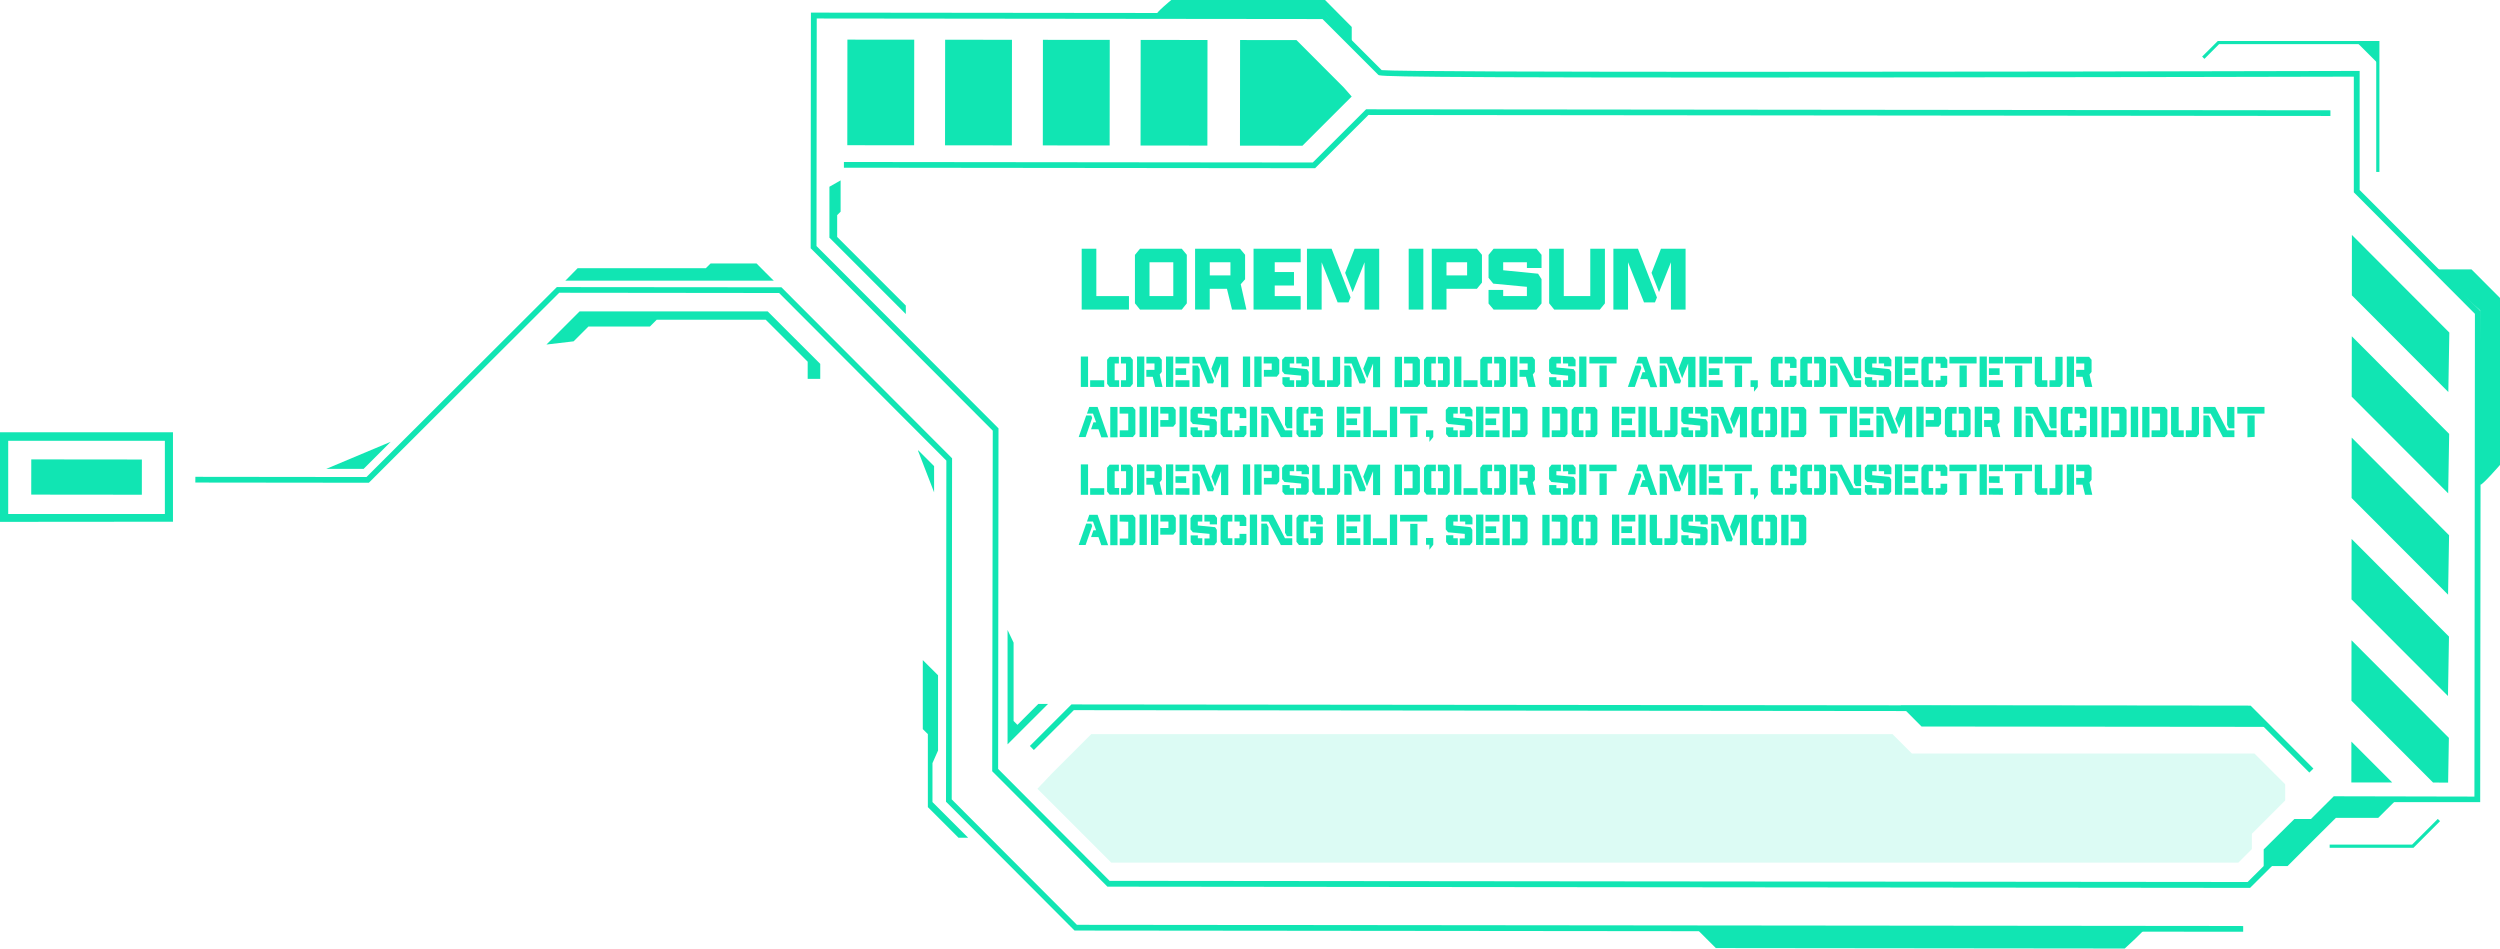 <svg xmlns="http://www.w3.org/2000/svg" viewBox="0 0 493.42 187.21"><defs><style>.cls-1{fill:#11e5b3;}.cls-2{opacity:0.15;}</style></defs><title>title_03_green</title><g id="Layer_2" data-name="Layer 2"><g id="Layer_1-2" data-name="Layer 1"><polygon class="cls-1" points="216.38 49.09 213.49 49.09 213.49 61.1 215.76 61.1 216.38 61.1 222.82 61.1 222.82 58.44 216.38 58.44 216.38 49.09"/><path class="cls-1" d="M230.34,49.09H225l-1,1.22v9.55l1,1.25h8.24l1-1.24V50.29l-1-1.2Zm1.23,9.35h-4.69V51.76h4.69Z"/><path class="cls-1" d="M245.74,55.12V50.29l-1-1.2h-8.87v12h2.89V57h3.4l1,4.1H246l-1.12-5Zm-2.89-.77h-4.08V51.76h4.08Z"/><polygon class="cls-1" points="251.13 49.09 247.41 49.09 247.41 61.1 251.13 61.1 251.59 61.1 256.71 61.1 256.71 58.44 251.59 58.44 251.59 56.35 255.39 56.35 255.39 53.69 251.59 53.69 251.59 51.76 256.71 51.76 256.71 49.09 251.59 49.09 251.13 49.09"/><polygon class="cls-1" points="257.95 49.09 257.95 51.13 257.95 51.76 257.95 61.1 260.85 61.1 260.85 51.76 264.01 59.69 266.15 59.69 266.56 58.71 262.81 49.09 257.95 49.09"/><polygon class="cls-1" points="265.49 53.85 266.97 57.66 269.32 51.76 269.32 61.1 272.21 61.1 272.21 49.09 267.35 49.09 265.49 53.85"/><rect class="cls-1" x="278.03" y="49.09" width="2.89" height="12.01"/><path class="cls-1" d="M285.49,49.09h-2.9v12h2.9V57h6l1-1.23V50.29l-1-1.2Zm4.07,5.26h-4.07V51.76h4.07Z"/><polygon class="cls-1" points="299.51 49.09 299.29 49.09 294.79 49.09 293.79 50.31 293.79 54.83 294.72 55.98 301.36 56.61 301.36 58.44 299.88 58.44 299.31 58.44 296.68 58.44 296.68 57.23 293.79 57.23 293.79 59.91 294.79 61.1 299.31 61.1 299.88 61.1 303.25 61.1 304.25 59.89 304.25 55.1 303.57 54.02 296.68 53.34 296.68 51.76 299.29 51.76 299.51 51.76 301.36 51.76 301.36 52.9 304.25 52.9 304.25 50.29 303.25 49.09 299.51 49.09"/><polygon class="cls-1" points="313.87 58.44 312.1 58.44 311.52 58.44 308.64 58.44 308.64 49.09 305.75 49.09 305.75 59.86 306.75 61.1 311.52 61.1 312.1 61.1 315.76 61.1 316.76 59.87 316.76 49.09 313.87 49.09 313.87 58.44"/><polygon class="cls-1" points="327.82 49.09 325.96 53.85 327.44 57.66 329.79 51.76 329.79 61.1 332.68 61.1 332.68 49.09 327.82 49.09"/><polygon class="cls-1" points="318.43 49.09 318.43 51.19 318.43 51.76 318.43 61.1 321.32 61.1 321.32 51.76 324.48 59.69 326.63 59.69 327.03 58.71 323.28 49.09 318.43 49.09"/><path class="cls-1" d="M213.32,76.37v-6h1.43v6Zm1.84,0V75.05h2.78v1.32Z"/><path class="cls-1" d="M219,70.42h1.83v1.32H220v3.31h.89v1.32H219l-.49-.62V71Zm2.24,1.32V70.42h1.84l.5.59v4.75l-.5.61h-1.84V75.05h1V71.74Z"/><path class="cls-1" d="M224.41,76.37v-6h1.44v6Zm1.85-4.63V70.42h2.55l.49.59V73.4l-.41.51.55,2.46H228l-.48-2h-1.27V73h1.61V71.74Z"/><path class="cls-1" d="M230.13,76.37v-6h1.43v6ZM232,71.74V70.42h2.76v1.32ZM232,74V72.69h2.11V74Zm0,2.36V75.05h2.76v1.32Z"/><path class="cls-1" d="M239.61,75.18l-.19.49h-1.07l-1.56-3.93h-1.44V70.42h2.41Zm-2.82-2.3v3.49h-1.44V72.15h1.07Zm2.3-.11.92-2.35h2.41v6H241V71.74l-1.16,2.92Z"/><path class="cls-1" d="M245.31,76.37v-6h1.43v6Z"/><path class="cls-1" d="M247.56,76.37v-6H249v6Zm1.85-4.63V70.42H252l.49.59v2.72l-.49.61h-2.55V73H251V71.74Z"/><path class="cls-1" d="M253.61,70.42h1.82v1.32h-.88v.78l3.41.34.34.53v2.37l-.5.61h-2V75.05h1v-.91l-3.28-.31-.47-.57V71Zm.94,4.63h.88v1.32h-1.82l-.5-.6V74.45h1.44Zm1.29-3.31V70.42h2l.5.59V72.3h-1.44v-.56Z"/><path class="cls-1" d="M261.49,75.05v1.32h-2l-.49-.62V70.42h1.44v4.63ZM264,76.37h-2.1V75.05h1.16V70.42h1.44v5.34Z"/><path class="cls-1" d="M269.58,75.18l-.19.49h-1.07l-1.56-3.93h-1.44V70.42h2.41Zm-2.82-2.3v3.49h-1.44V72.15h1.07Zm2.3-.11.92-2.35h2.41v6H271V71.74l-1.16,2.92Z"/><path class="cls-1" d="M276.71,70.42v6h-1.43v-6Zm.41,1.32V70.42h2.62l.5.59v4.75l-.5.61h-2.62V75.05h1.68V71.74Z"/><path class="cls-1" d="M281.56,70.42h1.83v1.32h-.89v3.31h.89v1.32h-1.83l-.5-.62V71Zm2.24,1.32V70.42h1.84l.49.59v4.75l-.49.61H283.8V75.05h1V71.74Z"/><path class="cls-1" d="M287,76.37v-6h1.43v6Zm1.85,0V75.05h2.77v1.32Z"/><path class="cls-1" d="M292.66,70.42h1.83v1.32h-.89v3.31h.89v1.32h-1.83l-.5-.62V71Zm2.24,1.32V70.42h1.84l.49.59v4.75l-.49.61H294.9V75.05h1V71.74Z"/><path class="cls-1" d="M298.06,76.37v-6h1.43v6Zm1.84-4.63V70.42h2.55l.49.59V73.4l-.41.51.55,2.46h-1.42l-.49-2H299.9V73h1.61V71.74Z"/><path class="cls-1" d="M306.24,70.42h1.83v1.32h-.89v.78l3.41.34.34.53v2.37l-.49.61h-1.95V75.05h1v-.91l-3.29-.31-.46-.57V71Zm.94,4.63h.89v1.32h-1.83l-.49-.6V74.45h1.43Zm1.3-3.31V70.42h2l.49.59V72.3H309.5v-.56Z"/><path class="cls-1" d="M311.68,76.37v-6h1.43v6Z"/><path class="cls-1" d="M313.69,70.42h5.37v1.32h-5.37Zm2,6V72.15h1.43v4.22Z"/><path class="cls-1" d="M322.66,76.37h-1.37l1.48-4.22h1l.18.47Zm1.53-2.91h.54l-.62-1.72h-1.19l.46-1.32H325l2.08,6h-1.35l-.56-1.59h-1.46Z"/><path class="cls-1" d="M331.78,75.18l-.2.49h-1.07L329,71.74h-1.43V70.42h2.4ZM329,72.88v3.49h-1.43V72.15h1.06Zm2.3-.11.92-2.35h2.41v6h-1.44V71.74L332,74.66Z"/><path class="cls-1" d="M335.41,76.37v-6h1.43v6Zm1.84-4.63V70.42H340v1.32Zm0,2.27V72.69h2.11V74Zm0,2.36V75.05H340v1.32Z"/><path class="cls-1" d="M340.39,70.42h5.37v1.32h-5.37Zm2,6V72.15h1.44v4.22Z"/><path class="cls-1" d="M346.18,77.32h0v-.95h-.68V75.05h1.44v1.32Z"/><path class="cls-1" d="M350,70.42h1.83v1.32H351v3.31h.89v1.32H350l-.49-.62V71Zm2.24,1.32V70.42h1.84l.5.59v1.61H353.3v-.88Zm0,4.63V75.05h1v-.88h1.32v1.59l-.5.61Z"/><path class="cls-1" d="M355.81,70.42h1.83v1.32h-.89v3.31h.89v1.32h-1.83l-.49-.62V71Zm2.24,1.32V70.42h1.84l.5.59v4.75l-.5.61h-1.84V75.05h1V71.74Z"/><path class="cls-1" d="M365.07,76.39l-2.42-4.65h-1.44V70.42h2.33l2.35,4.63h1.44v1.34Zm-2.42-3.53v3.51h-1.44V72.15h1.06Zm3.24,1.1V70.42h1.44v4.21h-1.07Z"/><path class="cls-1" d="M368.57,70.42h1.82v1.32h-.88v.78l3.41.34.34.53v2.37l-.5.61h-1.95V75.05h1v-.91l-3.28-.31-.47-.57V71Zm.94,4.63h.88v1.32h-1.82l-.5-.6V74.45h1.44Zm1.29-3.31V70.42h2l.5.59V72.3h-1.44v-.56Z"/><path class="cls-1" d="M374,76.37v-6h1.44v6Zm1.85-4.63V70.42h2.76v1.32Zm0,2.27V72.69H378V74Zm0,2.36V75.05h2.76v1.32Z"/><path class="cls-1" d="M379.72,70.42h1.83v1.32h-.89v3.31h.89v1.32h-1.83l-.49-.62V71ZM382,71.74V70.42h1.84l.5.59v1.61H383v-.88Zm0,4.63V75.05h1v-.88h1.31v1.59l-.5.61Z"/><path class="cls-1" d="M384.75,70.42h5.37v1.32h-5.37Zm2,6V72.15h1.43v4.22Z"/><path class="cls-1" d="M390.71,76.37v-6h1.43v6Zm1.84-4.63V70.42h2.76v1.32Zm0,2.27V72.69h2.11V74Zm0,2.36V75.05h2.76v1.32Z"/><path class="cls-1" d="M395.69,70.42h5.37v1.32h-5.37Zm2,6V72.15h1.44v4.22Z"/><path class="cls-1" d="M404.09,75.05v1.32h-2l-.49-.62V70.42h1.43v4.63Zm2.51,1.32h-2.1V75.05h1.16V70.42h1.43v5.34Z"/><path class="cls-1" d="M407.92,76.37v-6h1.43v6Zm1.85-4.63V70.42h2.54l.5.59V73.4l-.41.51.55,2.46h-1.43l-.48-2h-1.27V73h1.6V71.74Z"/><path class="cls-1" d="M214.27,86.26H212.9L214.38,82h1l.18.48Zm1.53-2.9h.54l-.62-1.73h-1.19l.46-1.32h1.64l2.08,6h-1.35l-.56-1.58h-1.46Z"/><path class="cls-1" d="M220.56,80.31v6h-1.43v-6Zm.41,1.32V80.31h2.62l.5.59v4.75l-.5.61H221V84.94h1.68V81.63Z"/><path class="cls-1" d="M224.91,86.26v-6h1.44v6Z"/><path class="cls-1" d="M227.17,86.26v-6h1.44v6ZM229,81.63V80.31h2.55l.49.59v2.72l-.49.61H229V82.91h1.61V81.63Z"/><path class="cls-1" d="M232.8,86.26v-6h1.44v6Z"/><path class="cls-1" d="M235.47,80.31h1.83v1.32h-.89v.78l3.42.34.33.54v2.37l-.49.6h-1.95V84.94h1V84l-3.29-.32-.46-.57V80.91Zm.94,4.63h.89v1.32h-1.83l-.49-.59V84.34h1.43Zm1.3-3.31V80.31h2l.49.59v1.3h-1.43v-.57Z"/><path class="cls-1" d="M241.4,80.31h1.83v1.32h-.89v3.31h.89v1.32H241.4l-.49-.62V80.91Zm2.24,1.32V80.31h1.84l.5.59v1.61h-1.31v-.88Zm0,4.63V84.94h1v-.87H246v1.58l-.5.61Z"/><path class="cls-1" d="M246.68,86.26v-6h1.43v6Z"/><path class="cls-1" d="M252.8,86.28l-2.43-4.65h-1.43V80.31h2.32l2.36,4.63h1.43v1.34Zm-2.43-3.52v3.5h-1.43V82H250Zm3.25,1.09V80.31h1.43v4.22H254Z"/><path class="cls-1" d="M257.31,84.94h.95v1.32h-1.89l-.49-.62V80.91l.49-.6h1.89v1.32h-.95Zm3.77.71-.49.61h-1.92V84.94h1.06V84h-1.15V82.64h2.5Zm-2.41-4V80.31h1.92l.49.59v1.27h-1.31v-.54Z"/><path class="cls-1" d="M263.89,86.26v-6h1.43v6Zm1.84-4.63V80.31h2.76v1.32Zm0,2.27V82.58h2.11V83.9Zm0,2.36V84.94h2.76v1.32Z"/><path class="cls-1" d="M269.11,86.26v-6h1.44v6Zm1.85,0V84.94h2.78v1.32Z"/><path class="cls-1" d="M274.32,86.26v-6h1.43v6Z"/><path class="cls-1" d="M276.33,80.31h5.37v1.32h-5.37Zm2,6V82h1.43v4.22Z"/><path class="cls-1" d="M282.12,87.22h0v-1h-.67V84.94h1.43v1.32Z"/><path class="cls-1" d="M285.9,80.31h1.82v1.32h-.88v.78l3.41.34.34.54v2.37l-.49.6h-2V84.94h1V84l-3.29-.32-.46-.57V80.91Zm.94,4.63h.88v1.32H285.9l-.49-.59V84.34h1.43Zm1.29-3.31V80.31h2l.49.59v1.3h-1.43v-.57Z"/><path class="cls-1" d="M291.33,86.26v-6h1.44v6Zm1.85-4.63V80.31h2.76v1.32Zm0,2.27V82.58h2.11V83.9Zm0,2.36V84.94h2.76v1.32Z"/><path class="cls-1" d="M298,80.31v6h-1.43v-6Zm.42,1.32V80.31H301l.49.59v4.75l-.49.61h-2.62V84.94h1.68V81.63Z"/><path class="cls-1" d="M305.84,80.31v6h-1.43v-6Zm.42,1.32V80.31h2.62l.49.59v4.75l-.49.61h-2.62V84.94h1.68V81.63Z"/><path class="cls-1" d="M310.69,80.31h1.83v1.32h-.89v3.31h.89v1.32h-1.83l-.49-.62V80.91Zm2.24,1.32V80.31h1.84l.5.59v4.75l-.5.61h-1.84V84.94h1V81.63Z"/><path class="cls-1" d="M318.15,86.26v-6h1.44v6ZM320,81.63V80.31h2.76v1.32Zm0,2.27V82.58h2.11V83.9Zm0,2.36V84.94h2.76v1.32Z"/><path class="cls-1" d="M323.38,86.26v-6h1.43v6Z"/><path class="cls-1" d="M328.09,84.94v1.32h-2l-.49-.62V80.31h1.43v4.63Zm2.51,1.32h-2.1V84.94h1.16V80.31h1.43v5.34Z"/><path class="cls-1" d="M332.33,80.31h1.83v1.32h-.89v.78l3.42.34.33.54v2.37l-.49.6h-1.95V84.94h1V84l-3.29-.32-.46-.57V80.91Zm.94,4.63h.89v1.32h-1.83l-.49-.59V84.34h1.43Zm1.3-3.31V80.31h2l.49.59v1.3h-1.43v-.57Z"/><path class="cls-1" d="M342,85.07l-.2.49h-1.06l-1.57-3.93h-1.43V80.31h2.4Zm-2.83-2.29v3.48h-1.43V82h1.06Zm2.3-.11.92-2.36h2.41v6H343.4V81.63l-1.17,2.92Z"/><path class="cls-1" d="M346.15,80.31H348v1.32h-.89v3.31H348v1.32h-1.83l-.49-.62V80.91Zm2.25,1.32V80.31h1.83l.5.59v4.75l-.5.61H348.4V84.94h1V81.63Z"/><path class="cls-1" d="M353,80.31v6h-1.44v-6Zm.41,1.32V80.31H356l.5.59v4.75l-.5.61H353.4V84.94h1.68V81.63Z"/><path class="cls-1" d="M359.16,80.31h5.37v1.32h-5.37Zm2,6V82h1.44v4.22Z"/><path class="cls-1" d="M365.11,86.26v-6h1.43v6ZM367,81.63V80.31h2.76v1.32Zm0,2.27V82.58h2.11V83.9Zm0,2.36V84.94h2.76v1.32Z"/><path class="cls-1" d="M374.6,85.07l-.2.49h-1.06l-1.57-3.93h-1.43V80.31h2.4Zm-2.83-2.29v3.48h-1.43V82h1.06Zm2.3-.11.92-2.36h2.41v6H376V81.63l-1.16,2.92Z"/><path class="cls-1" d="M378.23,86.26v-6h1.43v6Zm1.84-4.63V80.31h2.55l.49.59v2.72l-.49.61h-2.55V82.91h1.61V81.63Z"/><path class="cls-1" d="M384.35,80.31h1.83v1.32h-.89v3.31h.89v1.32h-1.83l-.49-.62V80.91Zm2.24,1.32V80.31h1.84l.5.59v4.75l-.5.61h-1.84V84.94h1V81.63Z"/><path class="cls-1" d="M389.75,86.26v-6h1.44v6Zm1.85-4.63V80.31h2.55l.49.59v2.39l-.41.51.55,2.46h-1.43l-.48-2H391.6V82.91h1.61V81.63Z"/><path class="cls-1" d="M397.53,86.26v-6H399v6Z"/><path class="cls-1" d="M403.64,86.28l-2.42-4.65h-1.43V80.31h2.32l2.36,4.63h1.43v1.34Zm-2.42-3.52v3.5h-1.43V82h1Zm3.25,1.09V80.31h1.43v4.22h-1.07Z"/><path class="cls-1" d="M407.22,80.31h1.83v1.32h-.89v3.31h.89v1.32h-1.83l-.49-.62V80.91Zm2.25,1.32V80.31h1.83l.5.59v1.61h-1.31v-.88Zm0,4.63V84.94h1v-.87h1.31v1.58l-.5.61Z"/><path class="cls-1" d="M412.5,86.26v-6h1.43v6Z"/><path class="cls-1" d="M416.19,80.31v6h-1.43v-6Zm.42,1.32V80.31h2.62l.49.59v4.75l-.49.61h-2.62V84.94h1.68V81.63Z"/><path class="cls-1" d="M420.55,86.26v-6H422v6Z"/><path class="cls-1" d="M424.24,80.31v6h-1.43v-6Zm.41,1.32V80.31h2.62l.5.59v4.75l-.5.61h-2.62V84.94h1.68V81.63Z"/><path class="cls-1" d="M431,84.94v1.32h-2l-.5-.62V80.31H430v4.63Zm2.51,1.32h-2.1V84.94h1.17V80.31h1.43v5.34Z"/><path class="cls-1" d="M438.73,86.28l-2.42-4.65h-1.43V80.31h2.32l2.36,4.63H441v1.34Zm-2.42-3.52v3.5h-1.43V82h1.05Zm3.25,1.09V80.31H441v4.22h-1.07Z"/><path class="cls-1" d="M441.57,80.31h5.37v1.32h-5.37Zm2,6V82H445v4.22Z"/><path class="cls-1" d="M213.32,97.66v-6h1.43v6Zm1.84,0V96.35h2.78v1.31Z"/><path class="cls-1" d="M219,91.71h1.83V93H220v3.32h.89v1.31H219l-.49-.61V92.32ZM221.25,93V91.71h1.84l.5.6v4.75l-.5.6h-1.84V96.35h1V93Z"/><path class="cls-1" d="M224.41,97.66v-6h1.44v6ZM226.26,93V91.71h2.55l.49.6V94.7l-.41.51.55,2.45H228l-.48-2h-1.27V94.32h1.61V93Z"/><path class="cls-1" d="M230.13,97.66v-6h1.43v6ZM232,93V91.71h2.76V93Zm0,2.28V94h2.11v1.32Zm0,2.35V96.35h2.76v1.31Z"/><path class="cls-1" d="M239.61,96.48l-.19.48h-1.07L236.79,93h-1.44V91.71h2.41Zm-2.82-2.3v3.48h-1.44V93.45h1.07Zm2.3-.11.92-2.36h2.41v6H241V93L239.82,96Z"/><path class="cls-1" d="M245.31,97.66v-6h1.43v6Z"/><path class="cls-1" d="M247.56,97.66v-6H249v6ZM249.41,93V91.71H252l.49.6V95l-.49.61h-2.55V94.32H251V93Z"/><path class="cls-1" d="M253.61,91.71h1.82V93h-.88v.79l3.41.33.34.54v2.37l-.5.6h-2V96.35h1v-.91l-3.28-.31-.47-.57V92.32Zm.94,4.64h.88v1.31h-1.82l-.5-.59V95.74h1.44ZM255.84,93V91.71h2l.5.6V93.6h-1.44V93Z"/><path class="cls-1" d="M261.49,96.35v1.31h-2l-.49-.61V91.71h1.44v4.64ZM264,97.66h-2.1V96.35h1.16V91.71h1.44v5.35Z"/><path class="cls-1" d="M269.58,96.48l-.19.48h-1.07L266.76,93h-1.44V91.71h2.41Zm-2.82-2.3v3.48h-1.44V93.45h1.07Zm2.3-.11.92-2.36h2.41v6H271V93L269.79,96Z"/><path class="cls-1" d="M276.71,91.71v6h-1.43v-6Zm.41,1.32V91.71h2.62l.5.6v4.75l-.5.6h-2.62V96.35h1.68V93Z"/><path class="cls-1" d="M281.56,91.71h1.83V93h-.89v3.32h.89v1.31h-1.83l-.5-.61V92.32ZM283.8,93V91.71h1.84l.49.6v4.75l-.49.6H283.8V96.35h1V93Z"/><path class="cls-1" d="M287,97.66v-6h1.43v6Zm1.85,0V96.35h2.77v1.31Z"/><path class="cls-1" d="M292.66,91.71h1.83V93h-.89v3.32h.89v1.31h-1.83l-.5-.61V92.32ZM294.9,93V91.71h1.84l.49.6v4.75l-.49.6H294.9V96.35h1V93Z"/><path class="cls-1" d="M298.06,97.66v-6h1.43v6ZM299.9,93V91.71h2.55l.49.6V94.7l-.41.51.55,2.45h-1.42l-.49-2H299.9V94.32h1.61V93Z"/><path class="cls-1" d="M306.24,91.71h1.83V93h-.89v.79l3.41.33.34.54v2.37l-.49.6h-1.95V96.35h1v-.91l-3.29-.31-.46-.57V92.32Zm.94,4.64h.89v1.31h-1.83l-.49-.59V95.74h1.43Zm1.3-3.32V91.71h2l.49.6V93.6H309.5V93Z"/><path class="cls-1" d="M311.68,97.66v-6h1.43v6Z"/><path class="cls-1" d="M313.69,91.71h5.37V93h-5.37Zm2,6V93.45h1.43v4.21Z"/><path class="cls-1" d="M322.66,97.66h-1.37l1.48-4.21h1l.18.47Zm1.53-2.9h.54L324.11,93h-1.19l.46-1.32H325l2.08,6h-1.35l-.56-1.58h-1.46Z"/><path class="cls-1" d="M331.78,96.48l-.2.48h-1.07L329,93h-1.43V91.71h2.4ZM329,94.18v3.48h-1.43V93.45h1.06Zm2.3-.11.92-2.36h2.41v6h-1.44V93L332,96Z"/><path class="cls-1" d="M335.41,97.66v-6h1.43v6ZM337.25,93V91.71H340V93Zm0,2.28V94h2.11v1.32Zm0,2.35V96.35H340v1.31Z"/><path class="cls-1" d="M340.39,91.71h5.37V93h-5.37Zm2,6V93.45h1.44v4.21Z"/><path class="cls-1" d="M346.18,98.62h0v-1h-.68V96.35h1.44v1.31Z"/><path class="cls-1" d="M350,91.71h1.83V93H351v3.32h.89v1.31H350l-.49-.61V92.32ZM352.28,93V91.71h1.84l.5.6v1.61H353.3V93Zm0,4.63V96.35h1v-.88h1.32v1.59l-.5.6Z"/><path class="cls-1" d="M355.81,91.71h1.83V93h-.89v3.32h.89v1.31h-1.83l-.49-.61V92.32ZM358.05,93V91.71h1.84l.5.6v4.75l-.5.6h-1.84V96.35h1V93Z"/><path class="cls-1" d="M365.07,97.69,362.65,93h-1.44V91.71h2.33l2.35,4.64h1.44v1.34Zm-2.42-3.53v3.5h-1.44V93.45h1.06Zm3.24,1.1V91.71h1.44v4.22h-1.07Z"/><path class="cls-1" d="M368.57,91.71h1.82V93h-.88v.79l3.41.33.34.54v2.37l-.5.6h-1.95V96.35h1v-.91l-3.28-.31-.47-.57V92.32Zm.94,4.64h.88v1.31h-1.82l-.5-.59V95.74h1.44ZM370.8,93V91.71h2l.5.6V93.6h-1.44V93Z"/><path class="cls-1" d="M374,97.66v-6h1.44v6ZM375.85,93V91.71h2.76V93Zm0,2.28V94H378v1.32Zm0,2.35V96.35h2.76v1.31Z"/><path class="cls-1" d="M379.72,91.71h1.83V93h-.89v3.32h.89v1.31h-1.83l-.49-.61V92.32ZM382,93V91.71h1.84l.5.6v1.61H383V93Zm0,4.63V96.35h1v-.88h1.31v1.59l-.5.6Z"/><path class="cls-1" d="M384.75,91.71h5.37V93h-5.37Zm2,6V93.45h1.43v4.21Z"/><path class="cls-1" d="M390.71,97.66v-6h1.43v6ZM392.55,93V91.71h2.76V93Zm0,2.28V94h2.11v1.32Zm0,2.35V96.35h2.76v1.31Z"/><path class="cls-1" d="M395.69,91.71h5.37V93h-5.37Zm2,6V93.45h1.44v4.21Z"/><path class="cls-1" d="M404.09,96.35v1.31h-2l-.49-.61V91.71h1.43v4.64Zm2.51,1.31h-2.1V96.35h1.16V91.71h1.43v5.35Z"/><path class="cls-1" d="M407.92,97.66v-6h1.43v6ZM409.77,93V91.71h2.54l.5.6V94.7l-.41.51.55,2.45h-1.43l-.48-2h-1.27V94.32h1.6V93Z"/><path class="cls-1" d="M214.27,107.56H212.9l1.48-4.22h1l.18.48Zm1.53-2.9h.54l-.62-1.73h-1.19l.46-1.32h1.64l2.08,6h-1.35L216.8,106h-1.46Z"/><path class="cls-1" d="M220.56,101.61v6h-1.43v-6Zm.41,1.32v-1.32h2.62l.5.59V107l-.5.61H221v-1.32h1.68v-3.31Z"/><path class="cls-1" d="M224.91,107.56v-6h1.44v6Z"/><path class="cls-1" d="M227.17,107.56v-6h1.44v6Zm1.85-4.63v-1.32h2.55l.49.59v2.72l-.49.61H229v-1.32h1.61v-1.28Z"/><path class="cls-1" d="M232.8,107.56v-6h1.44v6Z"/><path class="cls-1" d="M235.47,101.61h1.83v1.32h-.89v.78l3.42.34.33.53V107l-.49.6h-1.95v-1.32h1v-.91l-3.29-.31-.46-.57v-2.24Zm.94,4.63h.89v1.32h-1.83L235,107v-1.33h1.43Zm1.3-3.31v-1.32h2l.49.59v1.3h-1.43v-.57Z"/><path class="cls-1" d="M241.4,101.61h1.83v1.32h-.89v3.31h.89v1.32H241.4l-.49-.62v-4.73Zm2.24,1.32v-1.32h1.84l.5.59v1.61h-1.31v-.88Zm0,4.63v-1.32h1v-.87H246V107l-.5.61Z"/><path class="cls-1" d="M246.68,107.56v-6h1.43v6Z"/><path class="cls-1" d="M252.8,107.58l-2.43-4.65h-1.43v-1.32h2.32l2.36,4.63h1.43v1.34Zm-2.43-3.52v3.5h-1.43v-4.22H250Zm3.25,1.09v-3.54h1.43v4.22H254Z"/><path class="cls-1" d="M257.31,106.24h.95v1.32h-1.89l-.49-.62v-4.73l.49-.6h1.89v1.32h-.95Zm3.77.71-.49.61h-1.92v-1.32h1.06v-1h-1.15v-1.32h2.5Zm-2.41-4v-1.32h1.92l.49.59v1.27h-1.31v-.54Z"/><path class="cls-1" d="M263.89,107.56v-6h1.43v6Zm1.84-4.63v-1.32h2.76v1.32Zm0,2.27v-1.32h2.11v1.32Zm0,2.36v-1.32h2.76v1.32Z"/><path class="cls-1" d="M269.11,107.56v-6h1.44v6Zm1.85,0v-1.32h2.78v1.32Z"/><path class="cls-1" d="M274.32,107.56v-6h1.43v6Z"/><path class="cls-1" d="M276.33,101.61h5.37v1.32h-5.37Zm2,6v-4.22h1.43v4.22Z"/><path class="cls-1" d="M282.12,108.51h0v-1h-.67v-1.32h1.43v1.32Z"/><path class="cls-1" d="M285.9,101.61h1.82v1.32h-.88v.78l3.41.34.34.53V107l-.49.6h-2v-1.32h1v-.91l-3.29-.31-.46-.57v-2.24Zm.94,4.63h.88v1.32H285.9l-.49-.59v-1.33h1.43Zm1.29-3.31v-1.32h2l.49.59v1.3h-1.43v-.57Z"/><path class="cls-1" d="M291.33,107.56v-6h1.44v6Zm1.85-4.63v-1.32h2.76v1.32Zm0,2.27v-1.32h2.11v1.32Zm0,2.36v-1.32h2.76v1.32Z"/><path class="cls-1" d="M298,101.61v6h-1.43v-6Zm.42,1.32v-1.32H301l.49.59V107l-.49.61h-2.62v-1.32h1.68v-3.31Z"/><path class="cls-1" d="M305.84,101.61v6h-1.43v-6Zm.42,1.32v-1.32h2.62l.49.59V107l-.49.61h-2.62v-1.32h1.68v-3.31Z"/><path class="cls-1" d="M310.69,101.61h1.83v1.32h-.89v3.31h.89v1.32h-1.83l-.49-.62v-4.73Zm2.24,1.32v-1.32h1.84l.5.59V107l-.5.61h-1.84v-1.32h1v-3.31Z"/><path class="cls-1" d="M318.15,107.56v-6h1.44v6Zm1.85-4.63v-1.32h2.76v1.32Zm0,2.27v-1.32h2.11v1.32Zm0,2.36v-1.32h2.76v1.32Z"/><path class="cls-1" d="M323.38,107.56v-6h1.43v6Z"/><path class="cls-1" d="M328.09,106.24v1.32h-2l-.49-.62v-5.33h1.43v4.63Zm2.51,1.32h-2.1v-1.32h1.16v-4.63h1.43V107Z"/><path class="cls-1" d="M332.33,101.61h1.83v1.32h-.89v.78l3.42.34.33.53V107l-.49.6h-1.95v-1.32h1v-.91L332.3,105l-.46-.57v-2.24Zm.94,4.63h.89v1.32h-1.83l-.49-.59v-1.33h1.43Zm1.3-3.31v-1.32h2l.49.59v1.3h-1.43v-.57Z"/><path class="cls-1" d="M342,106.37l-.2.49h-1.06l-1.57-3.93h-1.43v-1.32h2.4Zm-2.83-2.3v3.49h-1.43v-4.22h1.06Zm2.3-.1.92-2.36h2.41v6H343.4v-4.63l-1.17,2.92Z"/><path class="cls-1" d="M346.15,101.61H348v1.32h-.89v3.31H348v1.32h-1.83l-.49-.62v-4.73Zm2.25,1.32v-1.32h1.83l.5.59V107l-.5.61H348.4v-1.32h1v-3.31Z"/><path class="cls-1" d="M353,101.61v6h-1.44v-6Zm.41,1.32v-1.32H356l.5.59V107l-.5.61H353.4v-1.32h1.68v-3.31Z"/><path class="cls-1" d="M218.8,175h-.23L196,152.39l-.17-.17L195.94,85,160.17,49.16,160,49l.05-46.51,101.19.11h.23L272.7,13.84c5.16.51,127.73.33,192.46.16h.56l0,23.5,23.73,23.78.17.17-.11,96.87-28.42,0-17,16.92Zm269.57-17.78.1-95.28L464.74,38.13l-.17-.17,0-22.83c-5.55,0-50.78.13-95.55.16-96.42.08-96.73-.23-97-.53l-11-11-99.82-.11-.05,44.91L196.9,84.37l.17.17L197,151.76l22,22.09,224.61.23,17-16.92Z"/><polygon class="cls-1" points="483.42 65.64 464.19 46.37 464.18 58.29 483.22 77.37 483.42 65.64"/><polygon class="cls-1" points="483.39 85.64 464.17 66.37 464.15 78.29 483.19 97.37 483.39 85.64"/><polygon class="cls-1" points="483.37 105.64 464.15 86.37 464.13 98.29 483.17 117.37 483.37 105.64"/><polygon class="cls-1" points="483.35 125.64 464.13 106.37 464.11 118.29 483.15 137.37 483.35 125.64"/><polygon class="cls-1" points="464.11 126.37 464.1 138.29 480.21 154.45 483.18 154.46 483.33 145.63 464.11 126.37"/><polygon class="cls-1" points="464.09 146.37 464.08 154.44 472.15 154.44 464.09 146.37"/><path class="cls-1" d="M480.54,53.17h7.25l5.63,5.64,0,32.95s-3.63,4.19-3.91,3.91,0-34.4,0-34.4Z"/><path class="cls-1" d="M472.82,158l-3.43,3.42s-8.31,0-8.36,0-9.54,9.52-9.54,9.52h-4.71v-3.29l6.05-6h4.26l3.51-3.5Z"/><polygon class="cls-1" points="455.79 152.48 456.59 151.69 444.21 139.28 443.97 139.28 211.47 139.03 203.26 147.23 204.05 148.03 211.94 140.16 443.74 140.41 455.79 152.48"/><polygon class="cls-1" points="447.58 143.46 379.25 143.39 375.13 139.25 443.69 139.32 447.58 143.46"/><path class="cls-1" d="M266.79,8.72V5.32L261.52,0,231.17,0s-3.23,2.66-2.95,2.94,33.46,0,33.46,0Z"/><polygon class="cls-1" points="442.73 183.9 442.73 182.77 212.55 182.53 187.84 157.77 187.91 90.45 187.74 90.28 154.23 56.7 154 56.7 109.91 56.66 109.74 56.82 72.33 94.15 38.56 94.11 38.55 95.24 72.8 95.28 72.97 95.11 110.37 57.78 153.77 57.83 186.78 90.91 186.71 158.23 186.88 158.4 212.08 183.66 212.32 183.66 442.73 183.9"/><rect class="cls-1" x="6.16" y="90.69" width="21.83" height="6.95" transform="translate(34.06 188.34) rotate(-179.94)"/><path class="cls-1" d="M0,103,0,85.31l34.14,0,0,17.66Zm1.62-16v14.45l30.92,0,0-14.45Z"/><path class="cls-1" d="M334.75,183.22l3.9,3.9,80.7.09s4.18-3.78,3.78-3.78Z"/><polygon class="cls-1" points="259.56 33.2 270.09 22.69 459.95 22.89 459.95 21.77 269.62 21.57 259.1 32.07 166.56 31.97 166.56 33.1 259.56 33.2"/><polygon class="cls-1" points="265.24 17.29 255.88 7.91 244.75 7.9 244.73 28.75 257.06 28.76 266.78 19.05 265.24 17.29"/><rect class="cls-1" x="225.12" y="7.89" width="13.19" height="20.84" transform="translate(463.41 36.86) rotate(-179.94)"/><rect class="cls-1" x="205.82" y="7.87" width="13.19" height="20.84" transform="translate(424.82 36.8) rotate(-179.94)"/><rect class="cls-1" x="186.53" y="7.85" width="13.19" height="20.84" transform="translate(386.23 36.74) rotate(-179.94)"/><rect class="cls-1" x="167.23" y="7.83" width="13.19" height="20.84" transform="translate(347.64 36.68) rotate(-179.94)"/><g class="cls-2"><polygon class="cls-1" points="207.65 152.62 215.38 144.89 373.52 144.89 377.35 148.72 444.95 148.72 451.02 154.79 451.02 157.98 444.44 164.56 444.44 167.59 441.78 170.25 219.32 170.25 204.75 155.68 207.65 152.62"/></g><polygon class="cls-1" points="107.85 68 114.39 61.46 151.52 61.46 161.89 71.82 161.89 74.78 159.41 74.78 159.41 71.39 151.13 63.11 129.61 63.11 128.27 64.45 116.13 64.45 113.21 67.37 107.85 68"/><path class="cls-1" d="M111.79,55.19,114,52.94H139.3l.95-.94h9.07s3.35,3.4,3.41,3.4H111.56Z"/><polyline class="cls-1" points="181.21 88.85 184.36 92 184.36 97.17 181.21 89.01"/><polygon class="cls-1" points="64.39 92.54 71.77 92.54 77.12 87.19 64.39 92.54"/><polygon class="cls-1" points="469.62 33.94 468.99 33.94 468.99 8.71 437.98 8.71 435.08 11.62 434.63 11.17 437.72 8.09 469.62 8.09 469.62 33.94"/><polygon class="cls-1" points="465.21 8.4 469.4 12.59 469.4 8.27 465.21 8.4"/><polygon class="cls-1" points="163.7 36.86 163.7 46.91 178.78 61.99 178.78 60.31 165.23 46.76 165.23 42.46 165.91 41.78 165.91 35.6 163.7 36.86"/><polygon class="cls-1" points="198.86 124.33 198.86 146.91 206.85 138.93 204.93 138.93 200.81 143.06 200.05 142.3 200.05 126.84 198.86 124.33"/><polygon class="cls-1" points="184.04 150.62 184.04 158.3 191.08 165.34 189.17 165.34 183.13 159.3 183.13 144.89 182.13 143.9 182.13 130.28 185.14 133.28 185.14 148.13 184.04 150.62"/><polygon class="cls-1" points="476.34 167.33 459.8 167.33 459.8 166.7 476.07 166.7 481.14 161.63 481.59 162.07 476.34 167.33"/></g></g></svg>